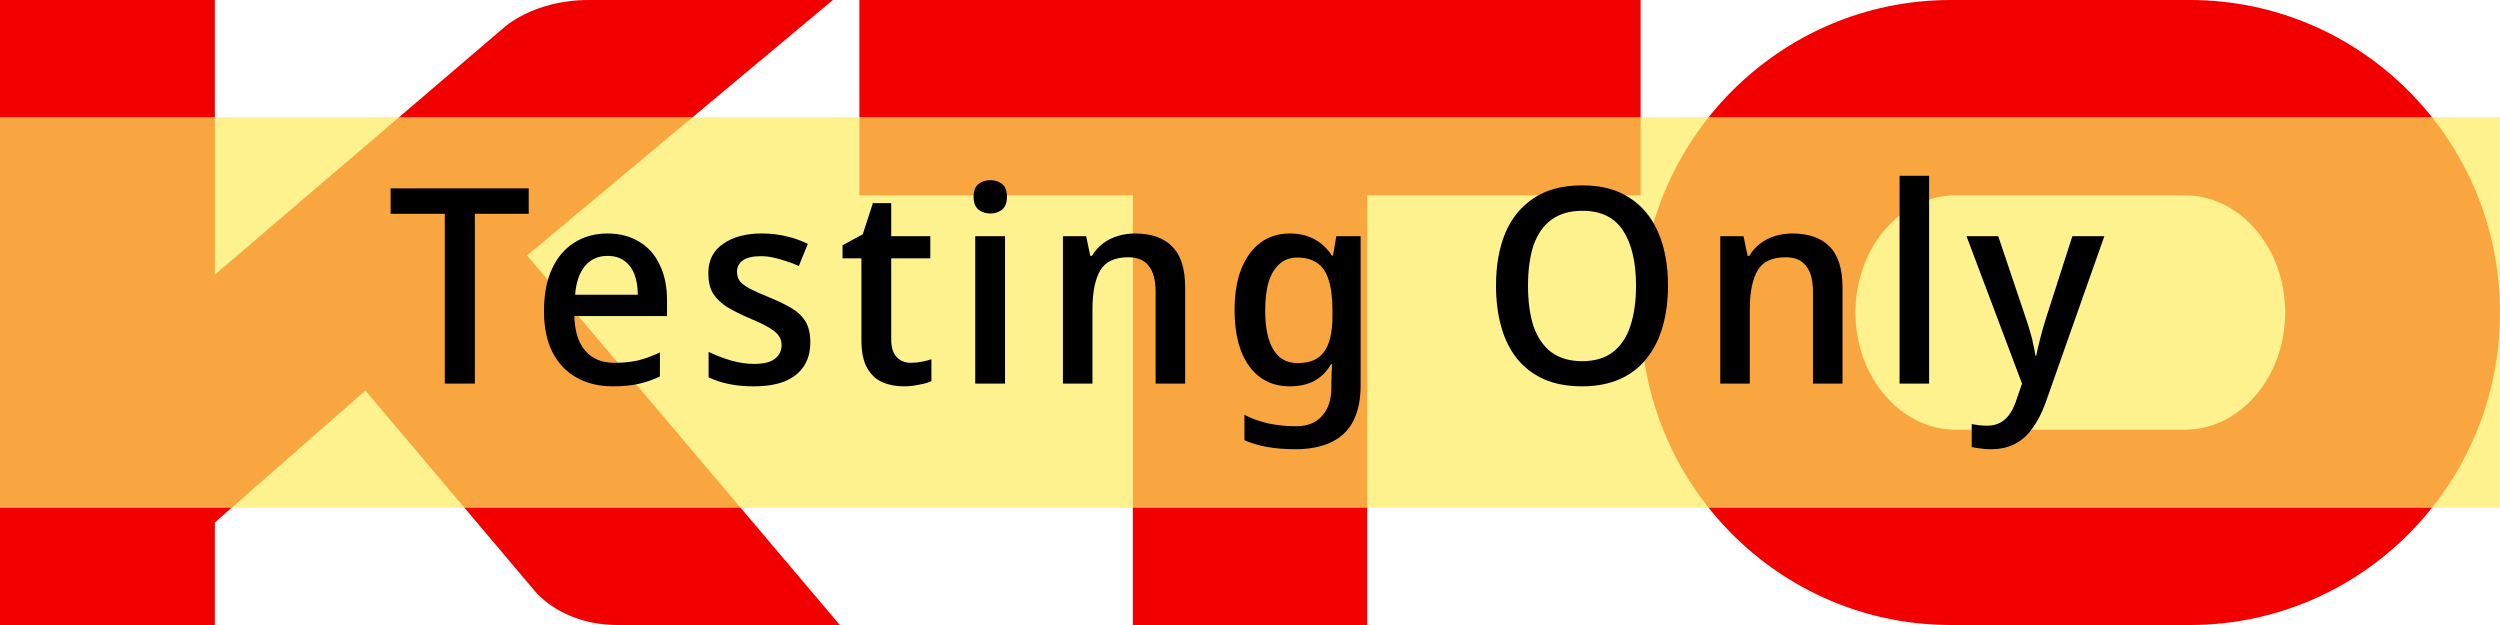 <svg width="64" height="16" viewBox="0 0 64 16" fill="none" xmlns="http://www.w3.org/2000/svg">
<path fill-rule="evenodd" clip-rule="evenodd" d="M56.06 -4.57764e-05C60.445 -4.57764e-05 64 3.582 64 8C64 12.418 60.445 16 56.06 16H49.94C45.555 16 42 12.418 42 8C42 3.582 45.555 -4.57764e-05 49.94 -4.57764e-05H56.06ZM5.5 5.42236e-05V7.031L12.891 0.714C12.891 0.714 13.649 5.42236e-05 15.069 5.42236e-05H21.322L13.493 6.54L21.5 16H15.816C14.332 16 13.666 15.1 13.666 15.1L9.354 9.998L5.5 13.375V16H0V5.42236e-05H5.5ZM42 5.42236e-05V5H35V16H29V5H22V5.42236e-05H42ZM55.931 5H50.068C48.652 5 47.5 6.346 47.5 8C47.5 9.654 48.652 11 50.068 11H55.931C57.348 11 58.5 9.654 58.5 8C58.5 6.346 57.348 5 55.931 5Z" fill="#F20000"/>
<rect y="3" width="64" height="10" fill="#FCED5D" fill-opacity="0.7"/>
<path d="M12.156 9.82H11.386V5.473H10V4.822H13.535V5.473H12.156V9.82Z" fill="black"/>
<path d="M15.55 5.977C15.862 5.977 16.133 6.047 16.362 6.187C16.59 6.322 16.765 6.518 16.887 6.775C17.013 7.032 17.076 7.335 17.076 7.685V8.091H14.703C14.712 8.478 14.805 8.775 14.983 8.98C15.16 9.185 15.41 9.288 15.732 9.288C15.96 9.288 16.163 9.267 16.341 9.225C16.523 9.178 16.707 9.111 16.894 9.022V9.638C16.716 9.722 16.534 9.785 16.348 9.827C16.166 9.869 15.944 9.89 15.683 9.89C15.342 9.89 15.039 9.818 14.773 9.673C14.507 9.528 14.299 9.314 14.15 9.029C14 8.74 13.926 8.385 13.926 7.965C13.926 7.54 13.993 7.181 14.129 6.887C14.264 6.593 14.453 6.369 14.696 6.215C14.943 6.056 15.228 5.977 15.55 5.977ZM15.55 6.551C15.312 6.551 15.12 6.637 14.976 6.81C14.831 6.983 14.747 7.228 14.724 7.545H16.327C16.327 7.349 16.299 7.176 16.243 7.027C16.187 6.878 16.1 6.761 15.984 6.677C15.872 6.593 15.727 6.551 15.55 6.551Z" fill="black"/>
<path d="M20.744 8.756C20.744 9.003 20.688 9.211 20.576 9.379C20.463 9.547 20.3 9.675 20.085 9.764C19.871 9.848 19.607 9.89 19.294 9.89C19.047 9.89 18.83 9.869 18.643 9.827C18.462 9.79 18.294 9.734 18.14 9.659V9.008C18.303 9.087 18.489 9.16 18.7 9.225C18.91 9.286 19.11 9.316 19.302 9.316C19.549 9.316 19.729 9.272 19.84 9.183C19.953 9.094 20.009 8.975 20.009 8.826C20.009 8.742 19.985 8.667 19.939 8.602C19.896 8.532 19.815 8.462 19.694 8.392C19.572 8.317 19.397 8.233 19.169 8.14C18.945 8.042 18.756 7.946 18.602 7.853C18.452 7.755 18.335 7.641 18.252 7.51C18.172 7.375 18.133 7.202 18.133 6.992C18.133 6.665 18.259 6.416 18.511 6.243C18.762 6.066 19.091 5.977 19.497 5.977C19.721 5.977 19.929 6 20.12 6.047C20.312 6.089 20.498 6.154 20.68 6.243L20.45 6.81C20.342 6.759 20.233 6.717 20.12 6.684C20.013 6.647 19.906 6.616 19.799 6.593C19.691 6.57 19.584 6.558 19.477 6.558C19.276 6.558 19.124 6.593 19.021 6.663C18.919 6.733 18.867 6.831 18.867 6.957C18.867 7.05 18.891 7.13 18.938 7.195C18.989 7.26 19.075 7.326 19.197 7.391C19.323 7.456 19.495 7.533 19.715 7.622C19.934 7.711 20.12 7.802 20.274 7.895C20.428 7.988 20.545 8.103 20.625 8.238C20.704 8.373 20.744 8.546 20.744 8.756Z" fill="black"/>
<path d="M23.312 9.288C23.41 9.288 23.506 9.279 23.599 9.26C23.693 9.241 23.774 9.22 23.844 9.197V9.757C23.765 9.794 23.66 9.825 23.529 9.848C23.403 9.876 23.27 9.89 23.13 9.89C22.934 9.89 22.755 9.855 22.591 9.785C22.428 9.715 22.297 9.594 22.199 9.421C22.101 9.248 22.052 9.008 22.052 8.7V6.614H21.569V6.278L22.087 5.998L22.346 5.2H22.815V6.047H23.816V6.614H22.815V8.686C22.815 8.891 22.862 9.043 22.955 9.141C23.049 9.239 23.168 9.288 23.312 9.288Z" fill="black"/>
<path d="M25.729 6.047V9.82H24.966V6.047H25.729ZM25.358 4.612C25.47 4.612 25.568 4.645 25.652 4.71C25.736 4.775 25.778 4.885 25.778 5.039C25.778 5.188 25.736 5.298 25.652 5.368C25.568 5.433 25.47 5.466 25.358 5.466C25.236 5.466 25.134 5.433 25.05 5.368C24.966 5.298 24.924 5.188 24.924 5.039C24.924 4.885 24.966 4.775 25.05 4.71C25.134 4.645 25.236 4.612 25.358 4.612Z" fill="black"/>
<path d="M29.059 5.977C29.47 5.977 29.785 6.087 30.004 6.306C30.228 6.525 30.34 6.878 30.34 7.363V9.82H29.584V7.468C29.584 7.174 29.526 6.955 29.409 6.81C29.297 6.661 29.122 6.586 28.884 6.586C28.534 6.586 28.294 6.7 28.163 6.929C28.032 7.158 27.967 7.487 27.967 7.916V9.82H27.211V6.047H27.806L27.911 6.551H27.953C28.032 6.42 28.128 6.313 28.24 6.229C28.352 6.145 28.478 6.082 28.618 6.04C28.758 5.998 28.905 5.977 29.059 5.977Z" fill="black"/>
<path d="M33.026 5.977C33.255 5.977 33.458 6.024 33.635 6.117C33.817 6.21 33.971 6.353 34.097 6.544H34.125L34.209 6.047H34.832V9.869C34.832 10.224 34.771 10.522 34.65 10.765C34.529 11.008 34.344 11.19 34.097 11.311C33.849 11.437 33.537 11.5 33.159 11.5C32.898 11.5 32.66 11.481 32.445 11.444C32.235 11.407 32.039 11.348 31.857 11.269V10.618C31.978 10.683 32.109 10.737 32.249 10.779C32.389 10.826 32.536 10.858 32.69 10.877C32.849 10.9 33.012 10.912 33.18 10.912C33.469 10.912 33.691 10.823 33.845 10.646C34.004 10.473 34.083 10.228 34.083 9.911V9.785C34.083 9.724 34.085 9.645 34.09 9.547C34.094 9.444 34.099 9.37 34.104 9.323H34.076C33.959 9.519 33.812 9.664 33.635 9.757C33.462 9.846 33.257 9.89 33.019 9.89C32.58 9.89 32.235 9.72 31.983 9.379C31.731 9.034 31.605 8.555 31.605 7.944C31.605 7.533 31.661 7.183 31.773 6.894C31.89 6.6 32.053 6.374 32.263 6.215C32.477 6.056 32.732 5.977 33.026 5.977ZM33.208 6.593C33.031 6.593 32.881 6.647 32.76 6.754C32.639 6.857 32.545 7.008 32.48 7.209C32.419 7.41 32.389 7.657 32.389 7.951C32.389 8.39 32.459 8.723 32.599 8.952C32.739 9.181 32.944 9.295 33.215 9.295C33.373 9.295 33.509 9.272 33.621 9.225C33.733 9.178 33.824 9.106 33.894 9.008C33.968 8.91 34.022 8.786 34.055 8.637C34.092 8.483 34.111 8.299 34.111 8.084V7.944C34.111 7.622 34.078 7.363 34.013 7.167C33.952 6.966 33.854 6.822 33.719 6.733C33.588 6.64 33.418 6.593 33.208 6.593Z" fill="black"/>
<path d="M42.701 7.314C42.701 7.701 42.654 8.054 42.561 8.371C42.472 8.684 42.334 8.954 42.148 9.183C41.966 9.412 41.737 9.587 41.462 9.708C41.186 9.829 40.867 9.89 40.503 9.89C40.129 9.89 39.803 9.829 39.523 9.708C39.247 9.582 39.019 9.407 38.837 9.183C38.655 8.954 38.519 8.681 38.431 8.364C38.342 8.047 38.298 7.694 38.298 7.307C38.298 6.794 38.377 6.346 38.536 5.963C38.699 5.58 38.944 5.282 39.271 5.067C39.597 4.852 40.01 4.745 40.51 4.745C40.995 4.745 41.399 4.852 41.721 5.067C42.047 5.277 42.292 5.576 42.456 5.963C42.619 6.346 42.701 6.796 42.701 7.314ZM39.117 7.314C39.117 7.715 39.163 8.061 39.257 8.35C39.355 8.635 39.506 8.856 39.712 9.015C39.922 9.169 40.185 9.246 40.503 9.246C40.825 9.246 41.086 9.169 41.287 9.015C41.492 8.856 41.641 8.635 41.735 8.35C41.833 8.061 41.882 7.715 41.882 7.314C41.882 6.712 41.772 6.243 41.553 5.907C41.333 5.566 40.986 5.396 40.51 5.396C40.188 5.396 39.922 5.473 39.712 5.627C39.506 5.781 39.355 6 39.257 6.285C39.163 6.57 39.117 6.913 39.117 7.314Z" fill="black"/>
<path d="M45.887 5.977C46.298 5.977 46.613 6.087 46.832 6.306C47.056 6.525 47.168 6.878 47.168 7.363V9.82H46.412V7.468C46.412 7.174 46.354 6.955 46.237 6.81C46.125 6.661 45.95 6.586 45.712 6.586C45.362 6.586 45.122 6.7 44.991 6.929C44.861 7.158 44.795 7.487 44.795 7.916V9.82H44.039V6.047H44.634L44.739 6.551H44.781C44.861 6.42 44.956 6.313 45.068 6.229C45.18 6.145 45.306 6.082 45.446 6.04C45.586 5.998 45.733 5.977 45.887 5.977Z" fill="black"/>
<path d="M49.385 9.82H48.629V4.5H49.385V9.82Z" fill="black"/>
<path d="M50.343 6.047H51.155L51.876 8.189C51.913 8.296 51.946 8.401 51.974 8.504C52.006 8.607 52.032 8.709 52.051 8.812C52.074 8.91 52.093 9.008 52.107 9.106H52.128C52.151 8.985 52.184 8.842 52.226 8.679C52.268 8.511 52.314 8.345 52.366 8.182L53.052 6.047H53.871L52.359 10.331C52.27 10.574 52.163 10.781 52.037 10.954C51.915 11.131 51.766 11.267 51.589 11.36C51.416 11.453 51.208 11.5 50.966 11.5C50.863 11.5 50.77 11.493 50.686 11.479C50.606 11.47 50.536 11.458 50.476 11.444V10.856C50.522 10.865 50.581 10.875 50.651 10.884C50.721 10.893 50.793 10.898 50.868 10.898C51.003 10.898 51.12 10.87 51.218 10.814C51.316 10.758 51.397 10.679 51.463 10.576C51.528 10.478 51.582 10.361 51.624 10.226L51.764 9.82L50.343 6.047Z" fill="black"/>
</svg>

